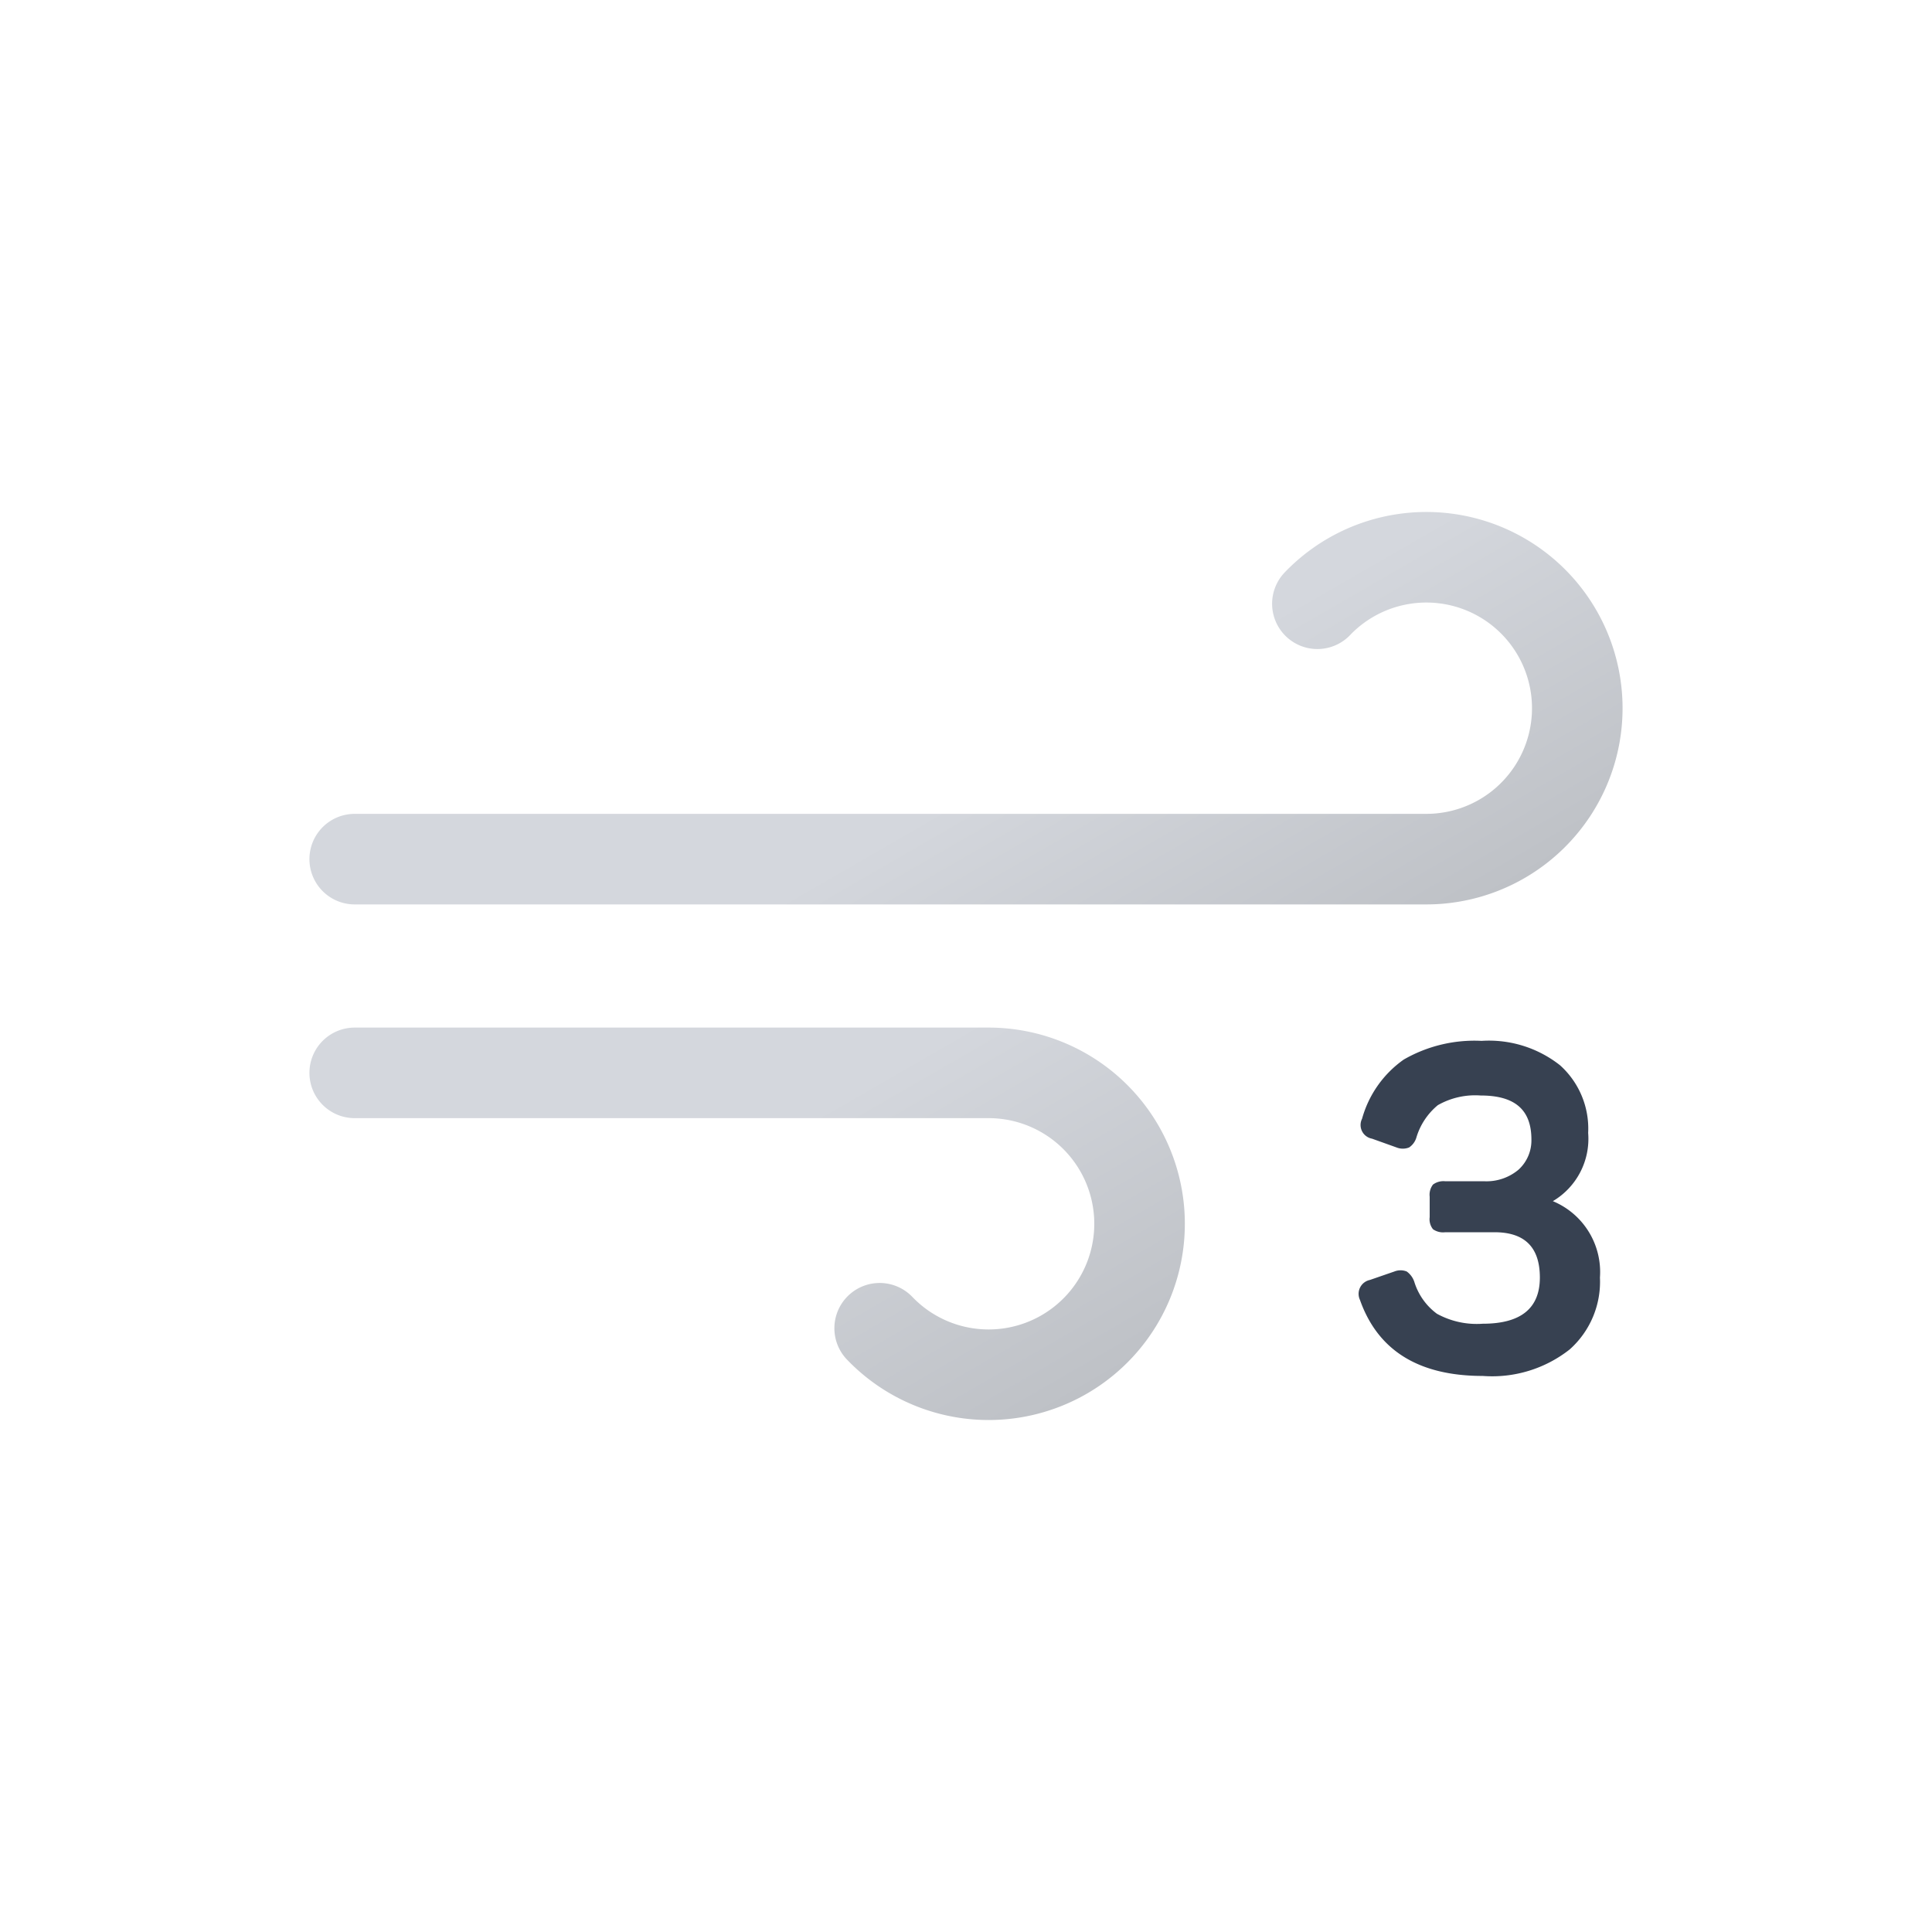 <svg xmlns="http://www.w3.org/2000/svg" xmlns:xlink="http://www.w3.org/1999/xlink" viewBox="0 0 64 64"><defs><linearGradient id="a" x1="27.56" x2="38.27" y1="17.64" y2="36.19" gradientUnits="userSpaceOnUse"><stop offset="0" stop-color="#d4d7dd"/><stop offset=".45" stop-color="#d4d7dd"/><stop offset="1" stop-color="#bec1c6"/></linearGradient><linearGradient id="b" x1="19.96" x2="31.37" y1="29.03" y2="48.8" xlink:href="#a"/></defs><path fill="none" stroke="url(#a)" stroke-linecap="round" stroke-miterlimit="10" stroke-width="3" d="M43.64 20a5 5 0 1 1 3.61 8.46h-35.5"/><path fill="none" stroke="url(#b)" stroke-linecap="round" stroke-miterlimit="10" stroke-width="3" d="M29.14 44a5 5 0 1 0 3.61-8.46h-21"/><path fill="#374151" d="M51.44 39.79A2.54 2.54 0 0 1 53 42.32a3 3 0 0 1-1 2.38 4.15 4.15 0 0 1-2.88.88q-3.18 0-4.07-2.52a.47.47 0 0 1 .33-.66l.81-.28a.55.55 0 0 1 .41 0 .69.69 0 0 1 .25.34 2.07 2.07 0 0 0 .75 1.06 2.74 2.74 0 0 0 1.52.33q1.89 0 1.89-1.53t-1.56-1.5h-1.58a.58.58 0 0 1-.4-.1.53.53 0 0 1-.11-.4v-.68a.55.55 0 0 1 .11-.4.58.58 0 0 1 .4-.11h1.29a1.65 1.65 0 0 0 1.14-.38 1.31 1.31 0 0 0 .43-1c0-1-.56-1.46-1.68-1.46a2.5 2.5 0 0 0-1.42.32 2.21 2.21 0 0 0-.71 1.07.6.6 0 0 1-.24.33.56.56 0 0 1-.42 0l-.81-.29a.46.46 0 0 1-.33-.66 3.56 3.56 0 0 1 1.38-1.96 4.69 4.69 0 0 1 2.58-.62 3.8 3.8 0 0 1 2.6.81 2.82 2.82 0 0 1 .93 2.24 2.4 2.4 0 0 1-1.17 2.26z"/></svg>